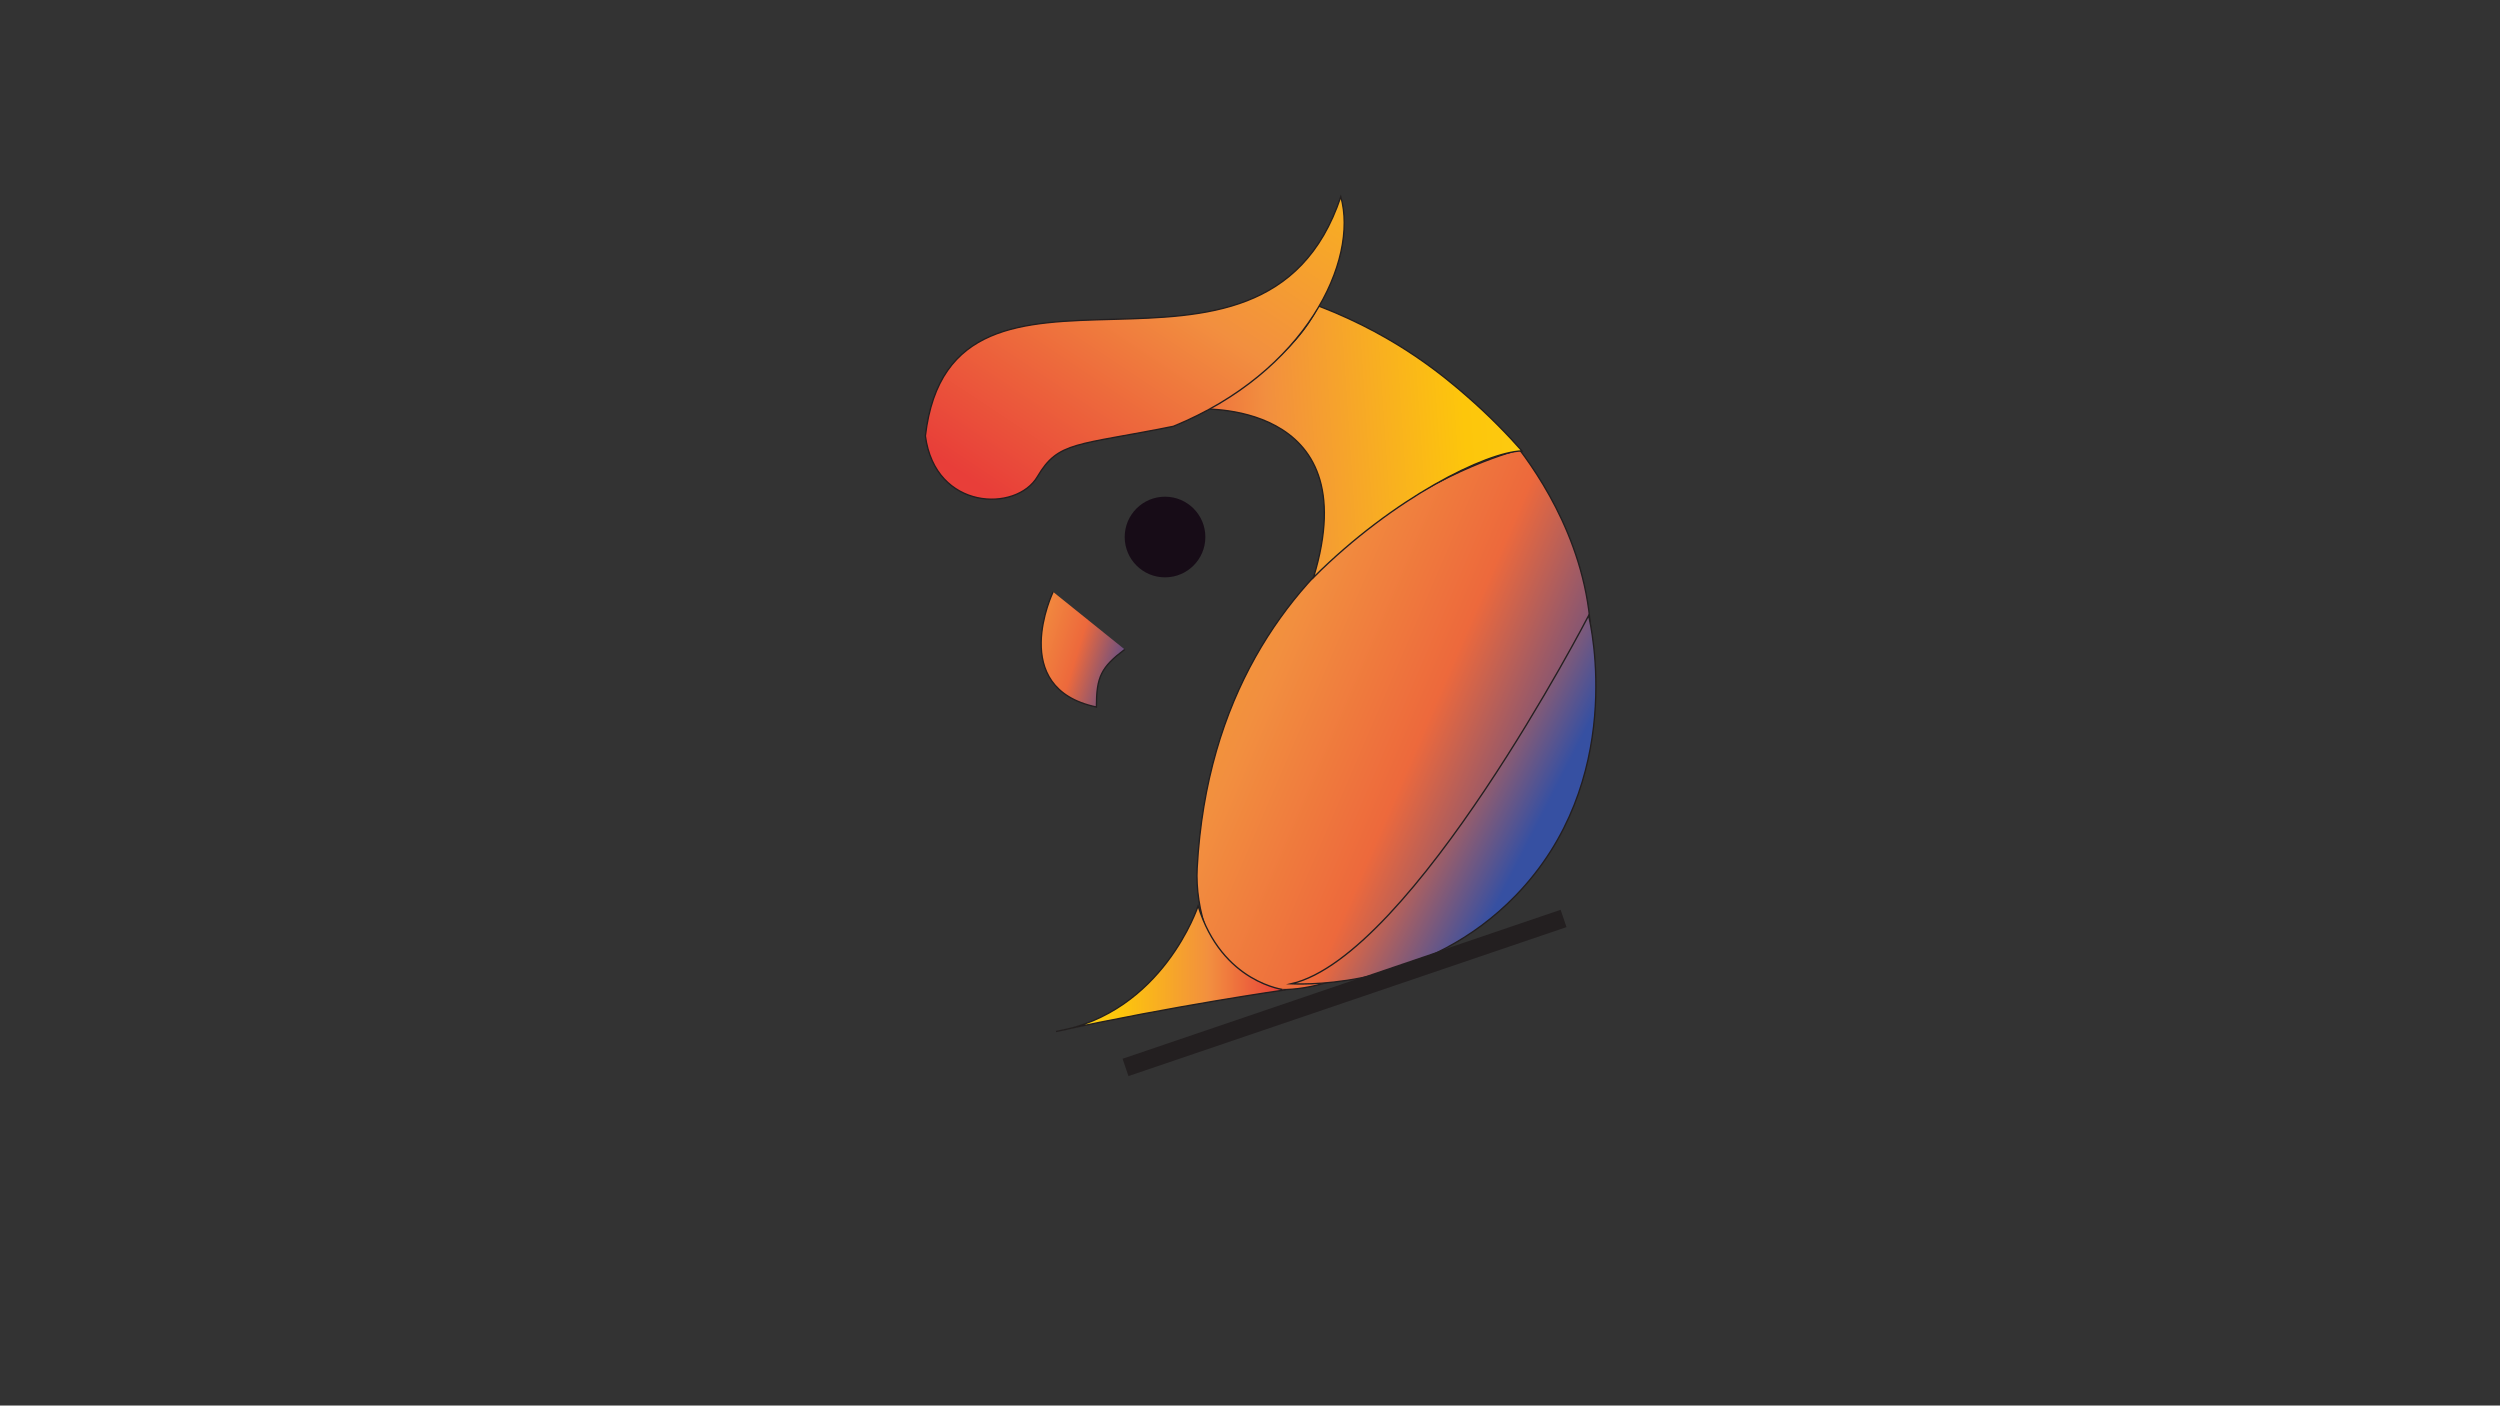 <?xml version="1.0" encoding="utf-8"?>
<!-- Generator: Adobe Illustrator 26.1.0, SVG Export Plug-In . SVG Version: 6.00 Build 0)  -->
<svg version="1.1" id="Layer_1" xmlns="http://www.w3.org/2000/svg" xmlns:xlink="http://www.w3.org/1999/xlink" x="0px" y="0px"
	 viewBox="0 0 1366 768" style="enable-background:new 0 0 1366 768;" xml:space="preserve">
<rect x="0" y="0" width="1366" height="768" fill="#333333" stroke="none"/>
<style type="text/css">
	.st0{fill:url(#SVGID_1_);stroke:#231F20;stroke-width:0.75;stroke-miterlimit:10;}
	
		.st1{fill:url(#SVGID_00000146494426370582878070000005722595208532429233_);stroke:#231F20;stroke-width:0.75;stroke-miterlimit:10;}
	
		.st2{fill:url(#SVGID_00000021800099837025285380000017111197850230234505_);stroke:#231F20;stroke-width:0.75;stroke-miterlimit:10;}
	
		.st3{fill:url(#SVGID_00000122687239134502221910000010569392148877925806_);stroke:#231F20;stroke-width:0.75;stroke-miterlimit:10;}
	
		.st4{fill:url(#SVGID_00000069384526036141825130000003381310166089525673_);stroke:#231F20;stroke-width:0.75;stroke-miterlimit:10;}
	.st5{fill:#170C17;}
	.st6{fill:none;stroke:#231F20;stroke-width:10;stroke-miterlimit:10;}
	
		.st7{fill:url(#SVGID_00000135690465721036642220000017846549331625068713_);stroke:#231F20;stroke-width:0.75;stroke-miterlimit:10;}
</style>
<g>
	
		<linearGradient id="SVGID_1_" gradientUnits="userSpaceOnUse" x1="339.443" y1="558.039" x2="872.41" y2="328.617" gradientTransform="matrix(1 0 0 -1 0 770)">
		<stop  offset="0" style="stop-color:#FFF23A"/>
		<stop  offset="0.04" style="stop-color:#FEE62D"/>
		<stop  offset="0.117" style="stop-color:#FED41A"/>
		<stop  offset="0.196" style="stop-color:#FDC90F"/>
		<stop  offset="0.281" style="stop-color:#FDC60B"/>
		<stop  offset="0.668" style="stop-color:#F28F3F"/>
		<stop  offset="0.821" style="stop-color:#ED693C"/>
		<stop  offset="1" style="stop-color:#36479C"/>
	</linearGradient>
	<path class="st0" d="M654.13,474.37c-1.17,21.56,7,51.94,27.37,62.3c47.42,24.11,180.58-62.48,187.66-173.96
		c3.44-54.13-23.93-97.1-38.82-116.96C830.33,245.74,664.34,285.53,654.13,474.37z"/>
	
		<linearGradient id="SVGID_00000069361661342414398880000013424048317456024236_" gradientUnits="userSpaceOnUse" x1="879.145" y1="541.468" x2="603.838" y2="516.761" gradientTransform="matrix(1 0.022 0.022 -1 -12.986 752.149)">
		<stop  offset="0" style="stop-color:#FFF23A"/>
		<stop  offset="0.04" style="stop-color:#FEE62D"/>
		<stop  offset="0.117" style="stop-color:#FED41A"/>
		<stop  offset="0.196" style="stop-color:#FDC90F"/>
		<stop  offset="0.281" style="stop-color:#FDC60B"/>
		<stop  offset="0.668" style="stop-color:#F28F3F"/>
		<stop  offset="0.821" style="stop-color:#ED693C"/>
		<stop  offset="1" style="stop-color:#E83E39"/>
	</linearGradient>
	
		<path style="fill:url(#SVGID_00000069361661342414398880000013424048317456024236_);stroke:#231F20;stroke-width:0.75;stroke-miterlimit:10;" d="
		M654.02,223.54c0,0,93.63-6.25,63.7,91.93c44.05-43.85,94.33-68.41,113.86-69.1c-7.43-8.44-17.56-19.03-30.49-30.25
		c-5.22-4.53-14.81-12.8-28-21.68c-12.04-8.11-29.62-18.45-52.78-27.31C703.2,203.09,654.02,223.54,654.02,223.54z"/>
	
		<linearGradient id="SVGID_00000167396029330106665170000000883011195927270065_" gradientUnits="userSpaceOnUse" x1="577.025" y1="240.692" x2="702.142" y2="240.692" gradientTransform="matrix(1 0 0 -1 0 770)">
		<stop  offset="0" style="stop-color:#FFF23A"/>
		<stop  offset="0.04" style="stop-color:#FEE62D"/>
		<stop  offset="0.117" style="stop-color:#FED41A"/>
		<stop  offset="0.196" style="stop-color:#FDC90F"/>
		<stop  offset="0.281" style="stop-color:#FDC60B"/>
		<stop  offset="0.668" style="stop-color:#F28F3F"/>
		<stop  offset="0.821" style="stop-color:#ED693C"/>
		<stop  offset="1" style="stop-color:#E83E39"/>
	</linearGradient>
	
		<path style="fill:url(#SVGID_00000167396029330106665170000000883011195927270065_);stroke:#231F20;stroke-width:0.75;stroke-miterlimit:10;" d="
		M654.65,495c0,0-19.1,58.52-77.62,68.61c64.58-14.13,125.12-22.72,125.12-22.72S667.69,537.38,654.65,495z"/>
	
		<linearGradient id="SVGID_00000116232470022205940350000011052121005487652500_" gradientUnits="userSpaceOnUse" x1="488.788" y1="485.06" x2="834.686" y2="308.581" gradientTransform="matrix(1 0 0 -1 0 770)">
		<stop  offset="0" style="stop-color:#FFF23A"/>
		<stop  offset="0.04" style="stop-color:#FEE62D"/>
		<stop  offset="0.117" style="stop-color:#FED41A"/>
		<stop  offset="0.196" style="stop-color:#FDC90F"/>
		<stop  offset="0.281" style="stop-color:#FDC60B"/>
		<stop  offset="0.668" style="stop-color:#F28F3F"/>
		<stop  offset="0.821" style="stop-color:#ED693C"/>
		<stop  offset="1" style="stop-color:#3650A2"/>
	</linearGradient>
	
		<path style="fill:url(#SVGID_00000116232470022205940350000011052121005487652500_);stroke:#231F20;stroke-width:0.75;stroke-miterlimit:10;" d="
		M868.01,336.38c0,0-96.26,185.94-162.5,201.18c10.43,0.39,74.16,1.73,122.56-48.12C888.7,427,869.37,341.88,868.01,336.38z"/>
	
		<linearGradient id="SVGID_00000102514916485804027410000008235759677009191850_" gradientUnits="userSpaceOnUse" x1="442.75" y1="459.474" x2="620.821" y2="404.683" gradientTransform="matrix(1 0 0 -1 0 770)">
		<stop  offset="0" style="stop-color:#FFF23A"/>
		<stop  offset="0.034" style="stop-color:#D5E43D"/>
		<stop  offset="0.073" style="stop-color:#ABD641"/>
		<stop  offset="0.113" style="stop-color:#89CA43"/>
		<stop  offset="0.153" style="stop-color:#6EC145"/>
		<stop  offset="0.194" style="stop-color:#5BBB47"/>
		<stop  offset="0.236" style="stop-color:#50B748"/>
		<stop  offset="0.281" style="stop-color:#4CB648"/>
		<stop  offset="0.668" style="stop-color:#F28F3F"/>
		<stop  offset="0.821" style="stop-color:#ED693C"/>
		<stop  offset="1" style="stop-color:#3A469C"/>
	</linearGradient>
	
		<path style="fill:url(#SVGID_00000102514916485804027410000008235759677009191850_);stroke:#231F20;stroke-width:0.75;stroke-miterlimit:10;" d="
		M575.42,323.4c0,0-25.28,52.61,23.66,62.91c0-16.53,2.58-21.7,15.45-31.46"/>
	<circle class="st5" cx="636.57" cy="293.43" r="22.04"/>
	<line class="st6" x1="614.98" y1="583.24" x2="854.33" y2="501.84"/>
	
		<linearGradient id="SVGID_00000121994536083407141820000009159770082973483423_" gradientUnits="userSpaceOnUse" x1="783.942" y1="863.845" x2="568.637" y2="489.709" gradientTransform="matrix(0.998 0.065 0.065 -0.998 -43.111 730.992)">
		<stop  offset="0" style="stop-color:#FFF23A"/>
		<stop  offset="0.04" style="stop-color:#FEE62D"/>
		<stop  offset="0.117" style="stop-color:#FED41A"/>
		<stop  offset="0.196" style="stop-color:#FDC90F"/>
		<stop  offset="0.281" style="stop-color:#FDC60B"/>
		<stop  offset="0.668" style="stop-color:#F28F3F"/>
		<stop  offset="0.821" style="stop-color:#ED693C"/>
		<stop  offset="1" style="stop-color:#E83E39"/>
	</linearGradient>
	
		<path style="fill:url(#SVGID_00000121994536083407141820000009159770082973483423_);stroke:#231F20;stroke-width:0.75;stroke-miterlimit:10;" d="
		M505.63,238.2c14.4-123.17,184.48-3.19,226.99-130.73c9.84,35.03-19.06,95.83-91.47,125.46c-52.96,10.68-62.89,8.01-74.29,27.49
		C555.47,279.9,511.05,279.01,505.63,238.2z"/>
</g>
</svg>
